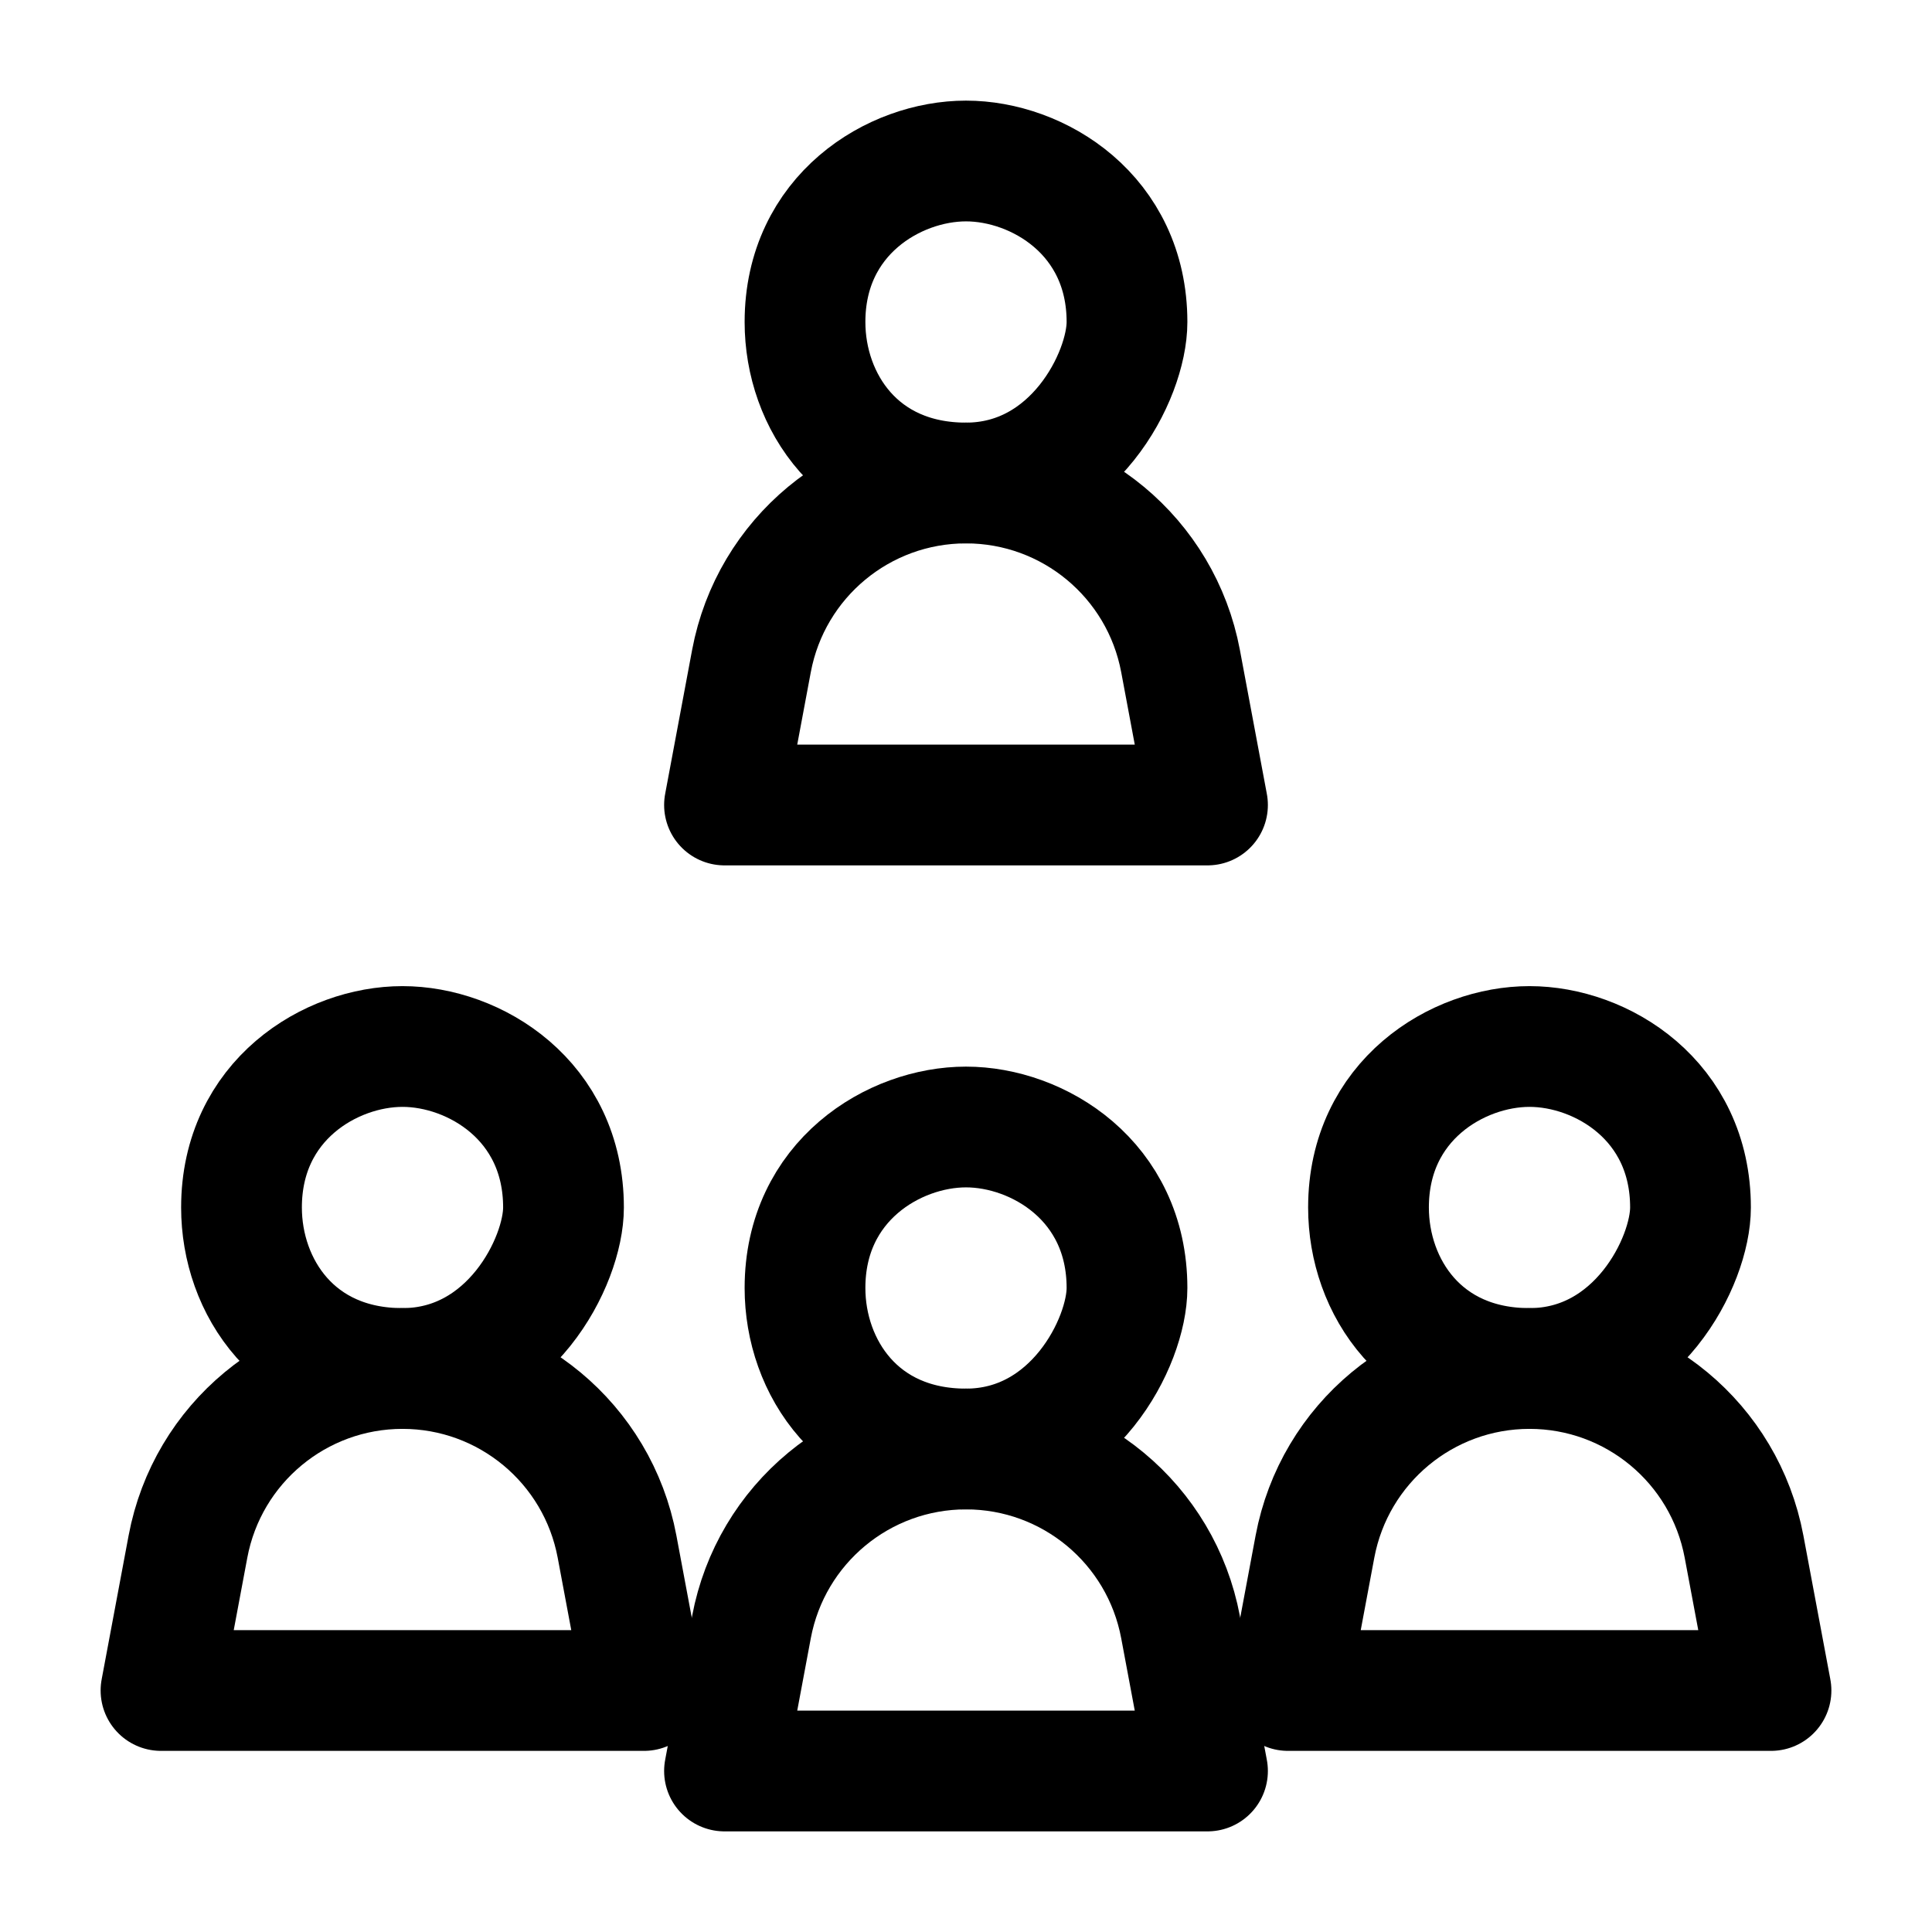 <svg width="24" height="24" viewBox="0 0 24 24" fill="none" xmlns="http://www.w3.org/2000/svg">
<path d="M14 4C14 4.667 13.333 6 12 6C10.667 6 10 4.982 10 4C10 2.667 11.108 2 12 2C12.892 2 14 2.667 14 4Z" stroke="black" stroke-width="1.5" stroke-linecap="round" stroke-linejoin="round"/>
<path d="M14 16C14 16.667 13.333 18 12 18C10.667 18 10 16.982 10 16C10 14.667 11.108 14 12 14C12.892 14 14 14.667 14 16Z" stroke="black" stroke-width="1.5" stroke-linecap="round" stroke-linejoin="round"/>
<path d="M7 15C7 15.667 6.333 17 5 17C3.667 17 3 15.982 3 15C3 13.667 4.108 13 5 13C5.892 13 7 13.667 7 15Z" stroke="black" stroke-width="1.5" stroke-linecap="round" stroke-linejoin="round"/>
<path d="M21 15C21 15.667 20.333 17 19 17C17.667 17 17 15.982 17 15C17 13.667 18.108 13 19 13C19.892 13 21 13.667 21 15Z" stroke="black" stroke-width="1.5" stroke-linecap="round" stroke-linejoin="round"/>
<path d="M15 10L14.665 8.211C14.424 6.929 13.305 6 12 6C10.695 6 9.576 6.929 9.335 8.211L9 10H15Z" stroke="black" stroke-width="1.5" stroke-linecap="round" stroke-linejoin="round"/>
<path d="M15 22L14.665 20.212C14.424 18.929 13.305 18 12 18C10.695 18 9.576 18.929 9.335 20.212L9 22H15Z" stroke="black" stroke-width="1.5" stroke-linecap="round" stroke-linejoin="round"/>
<path d="M8 21L7.665 19.212C7.424 17.929 6.305 17 5 17C3.695 17 2.576 17.929 2.335 19.212L2 21H8Z" stroke="black" stroke-width="1.5" stroke-linecap="round" stroke-linejoin="round"/>
<path d="M22 21L21.665 19.212C21.424 17.929 20.305 17 19 17C17.695 17 16.576 17.929 16.335 19.212L16 21H22Z" stroke="black" stroke-width="1.5" stroke-linecap="round" stroke-linejoin="round"/>
</svg>
